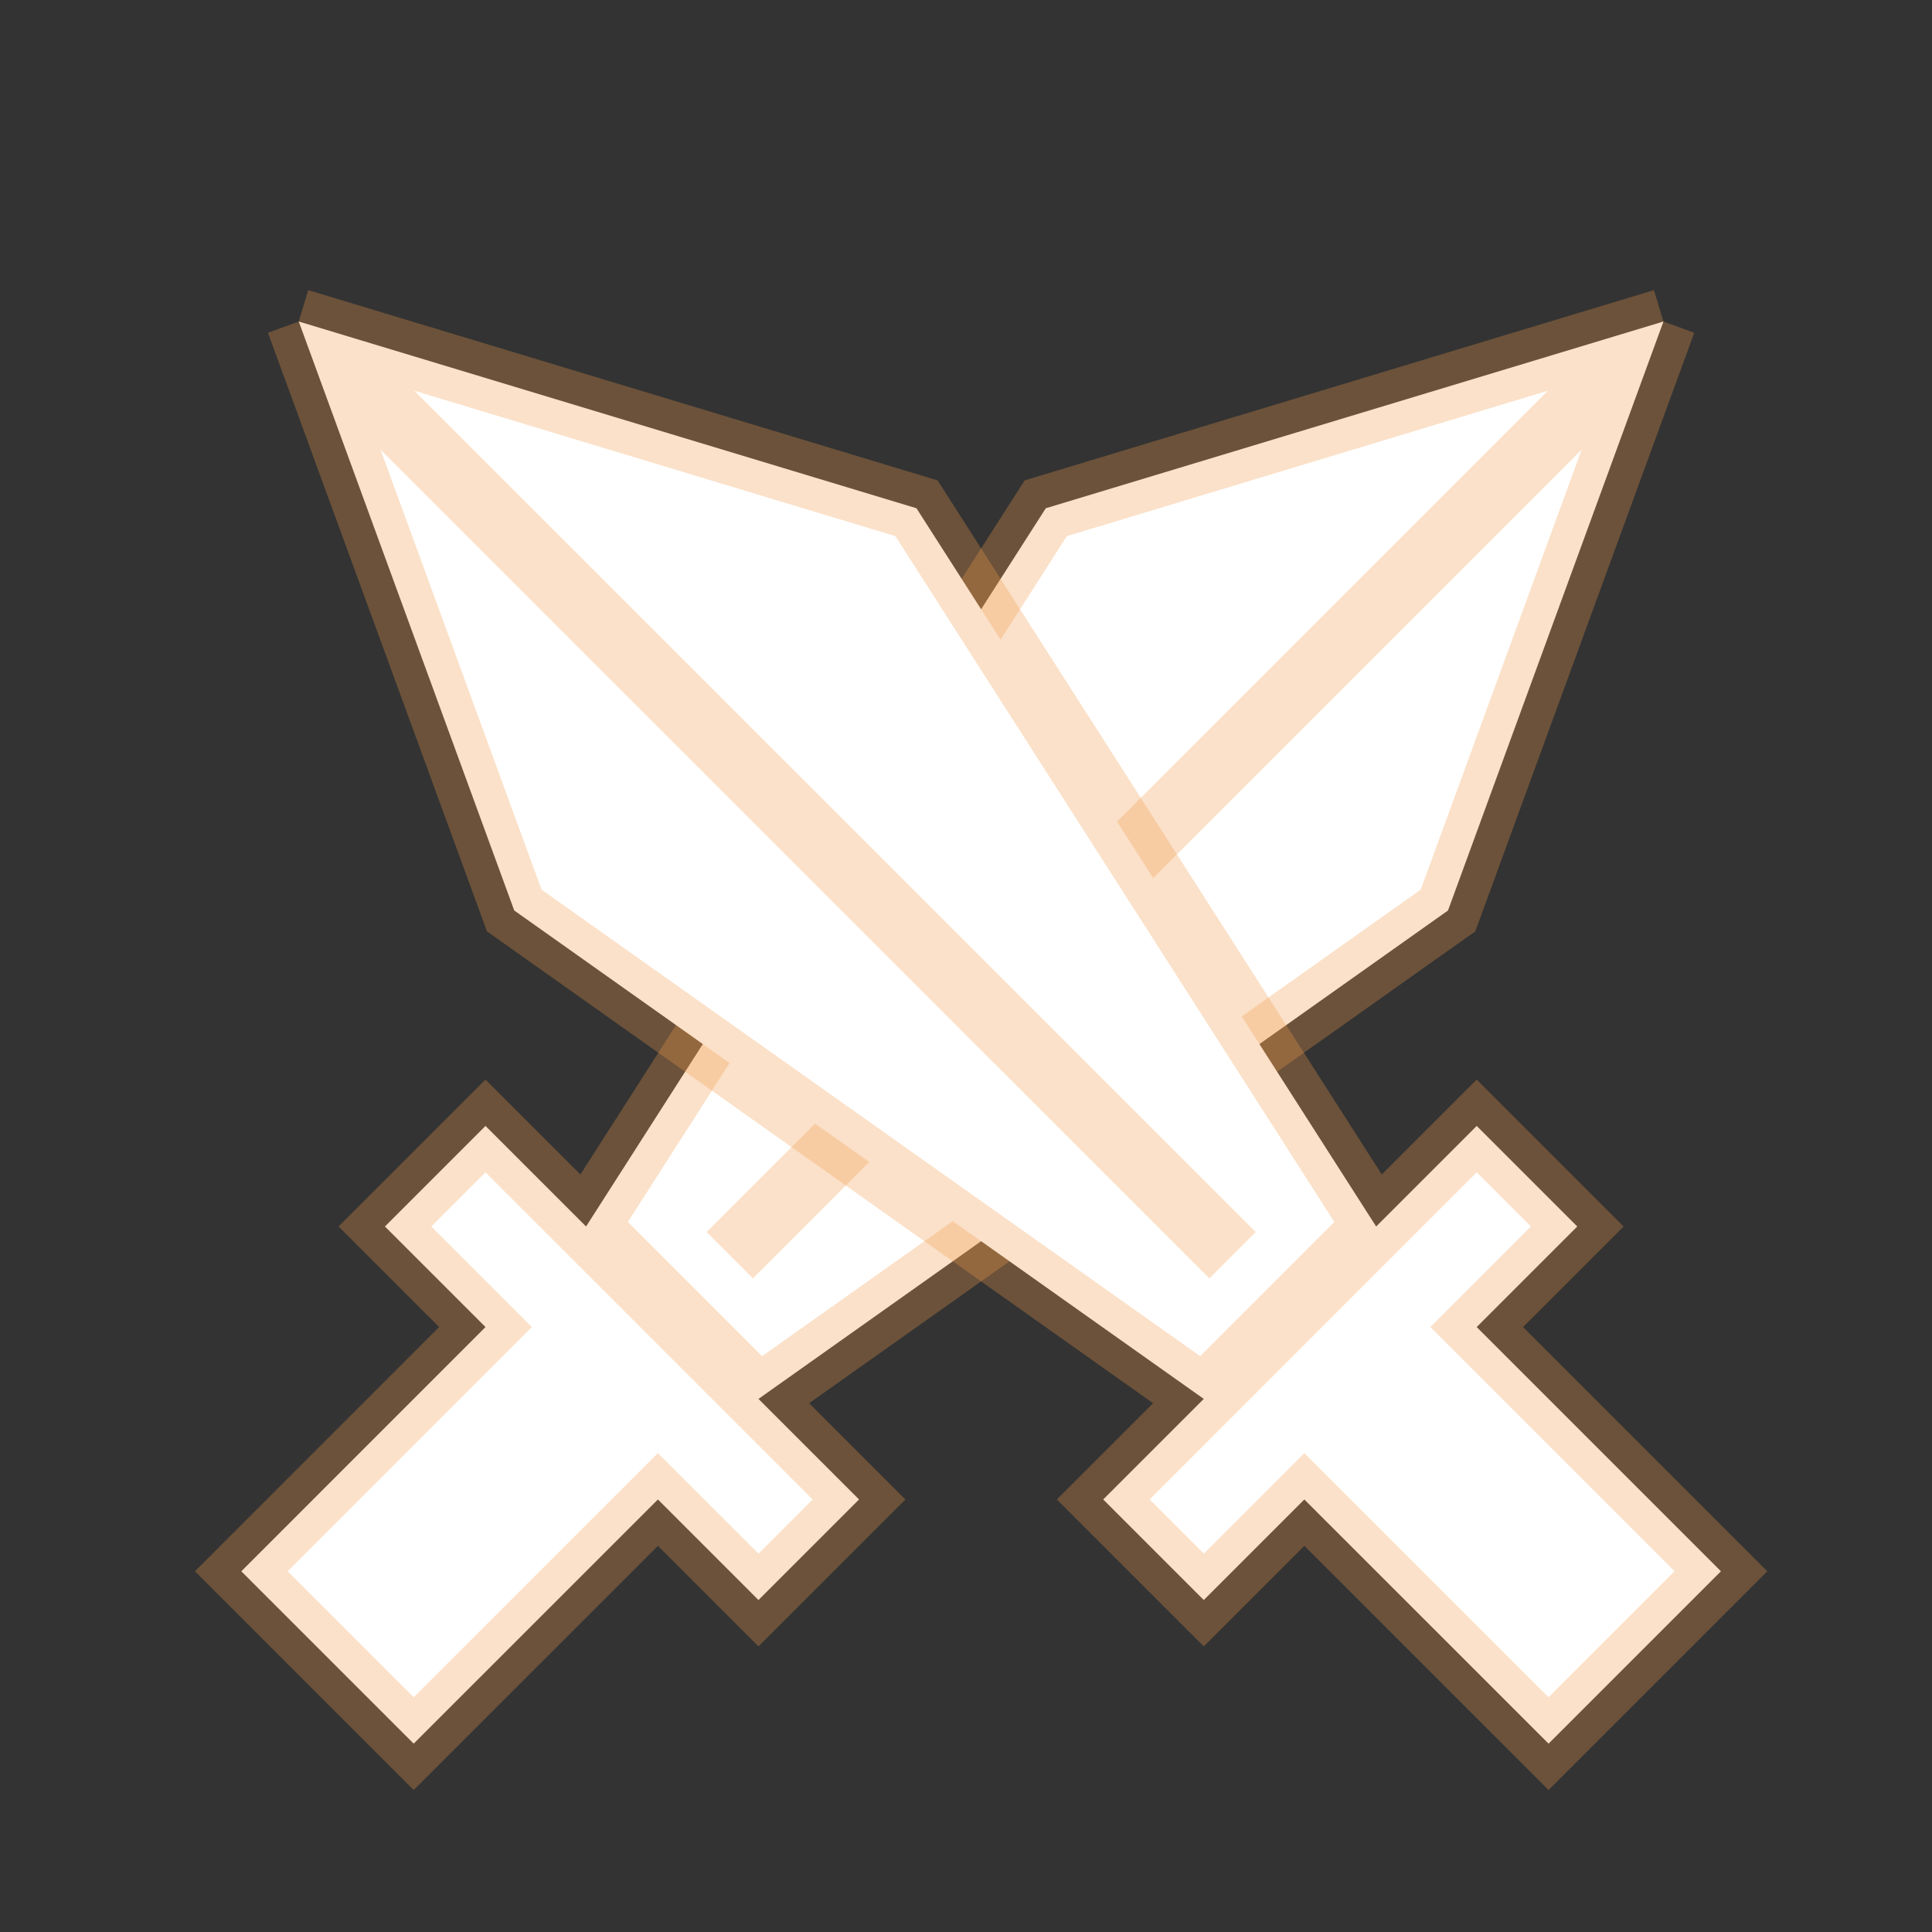 <svg width="41" height="41" viewBox="0 0 41 41" fill="none" xmlns="http://www.w3.org/2000/svg">
<rect x="0" y="0" width="41" height="41" fill="#333333" stroke="none"/>
<path d="M8.779 37.003L5.121 33.345L10.303 28.162L8.169 26.028L10.303 23.894L12.437 26.028L22.193 10.786L35.301 6.823L30.729 19.322L16.096 29.687L18.23 31.821L16.096 33.955L13.962 31.821L8.779 37.003Z" fill="white"/>
<path d="M12.437 26.028L10.303 23.894L8.169 26.028L10.303 28.162L5.121 33.345C6.549 34.774 7.35 35.575 8.779 37.003L13.962 31.821L16.096 33.955L18.23 31.821L16.096 29.687M12.437 26.028L16.096 29.687M12.437 26.028L22.193 10.786L35.301 6.823M16.096 29.687L30.729 19.322L35.301 6.823M35.301 6.823L15.486 26.638" stroke="#F2994A" stroke-opacity="0.3" stroke-width="1.392"/>
<path d="M32.863 37.003L36.521 33.345L31.338 28.162L33.472 26.028L31.338 23.894L29.204 26.028L19.449 10.786L6.34 6.823L10.913 19.322L25.546 29.687L23.412 31.821L25.546 33.955L27.68 31.821L32.863 37.003Z" fill="white"/>
<path d="M29.204 26.028L31.338 23.894L33.472 26.028L31.338 28.162L36.521 33.345C35.092 34.774 34.291 35.575 32.863 37.003L27.68 31.821L25.546 33.955L23.412 31.821L25.546 29.687M29.204 26.028L25.546 29.687M29.204 26.028L19.449 10.786L6.34 6.823M25.546 29.687L10.913 19.322L6.34 6.823M6.34 6.823L26.156 26.638" stroke="#F2994A" stroke-opacity="0.3" stroke-width="1.392"/>
</svg>
